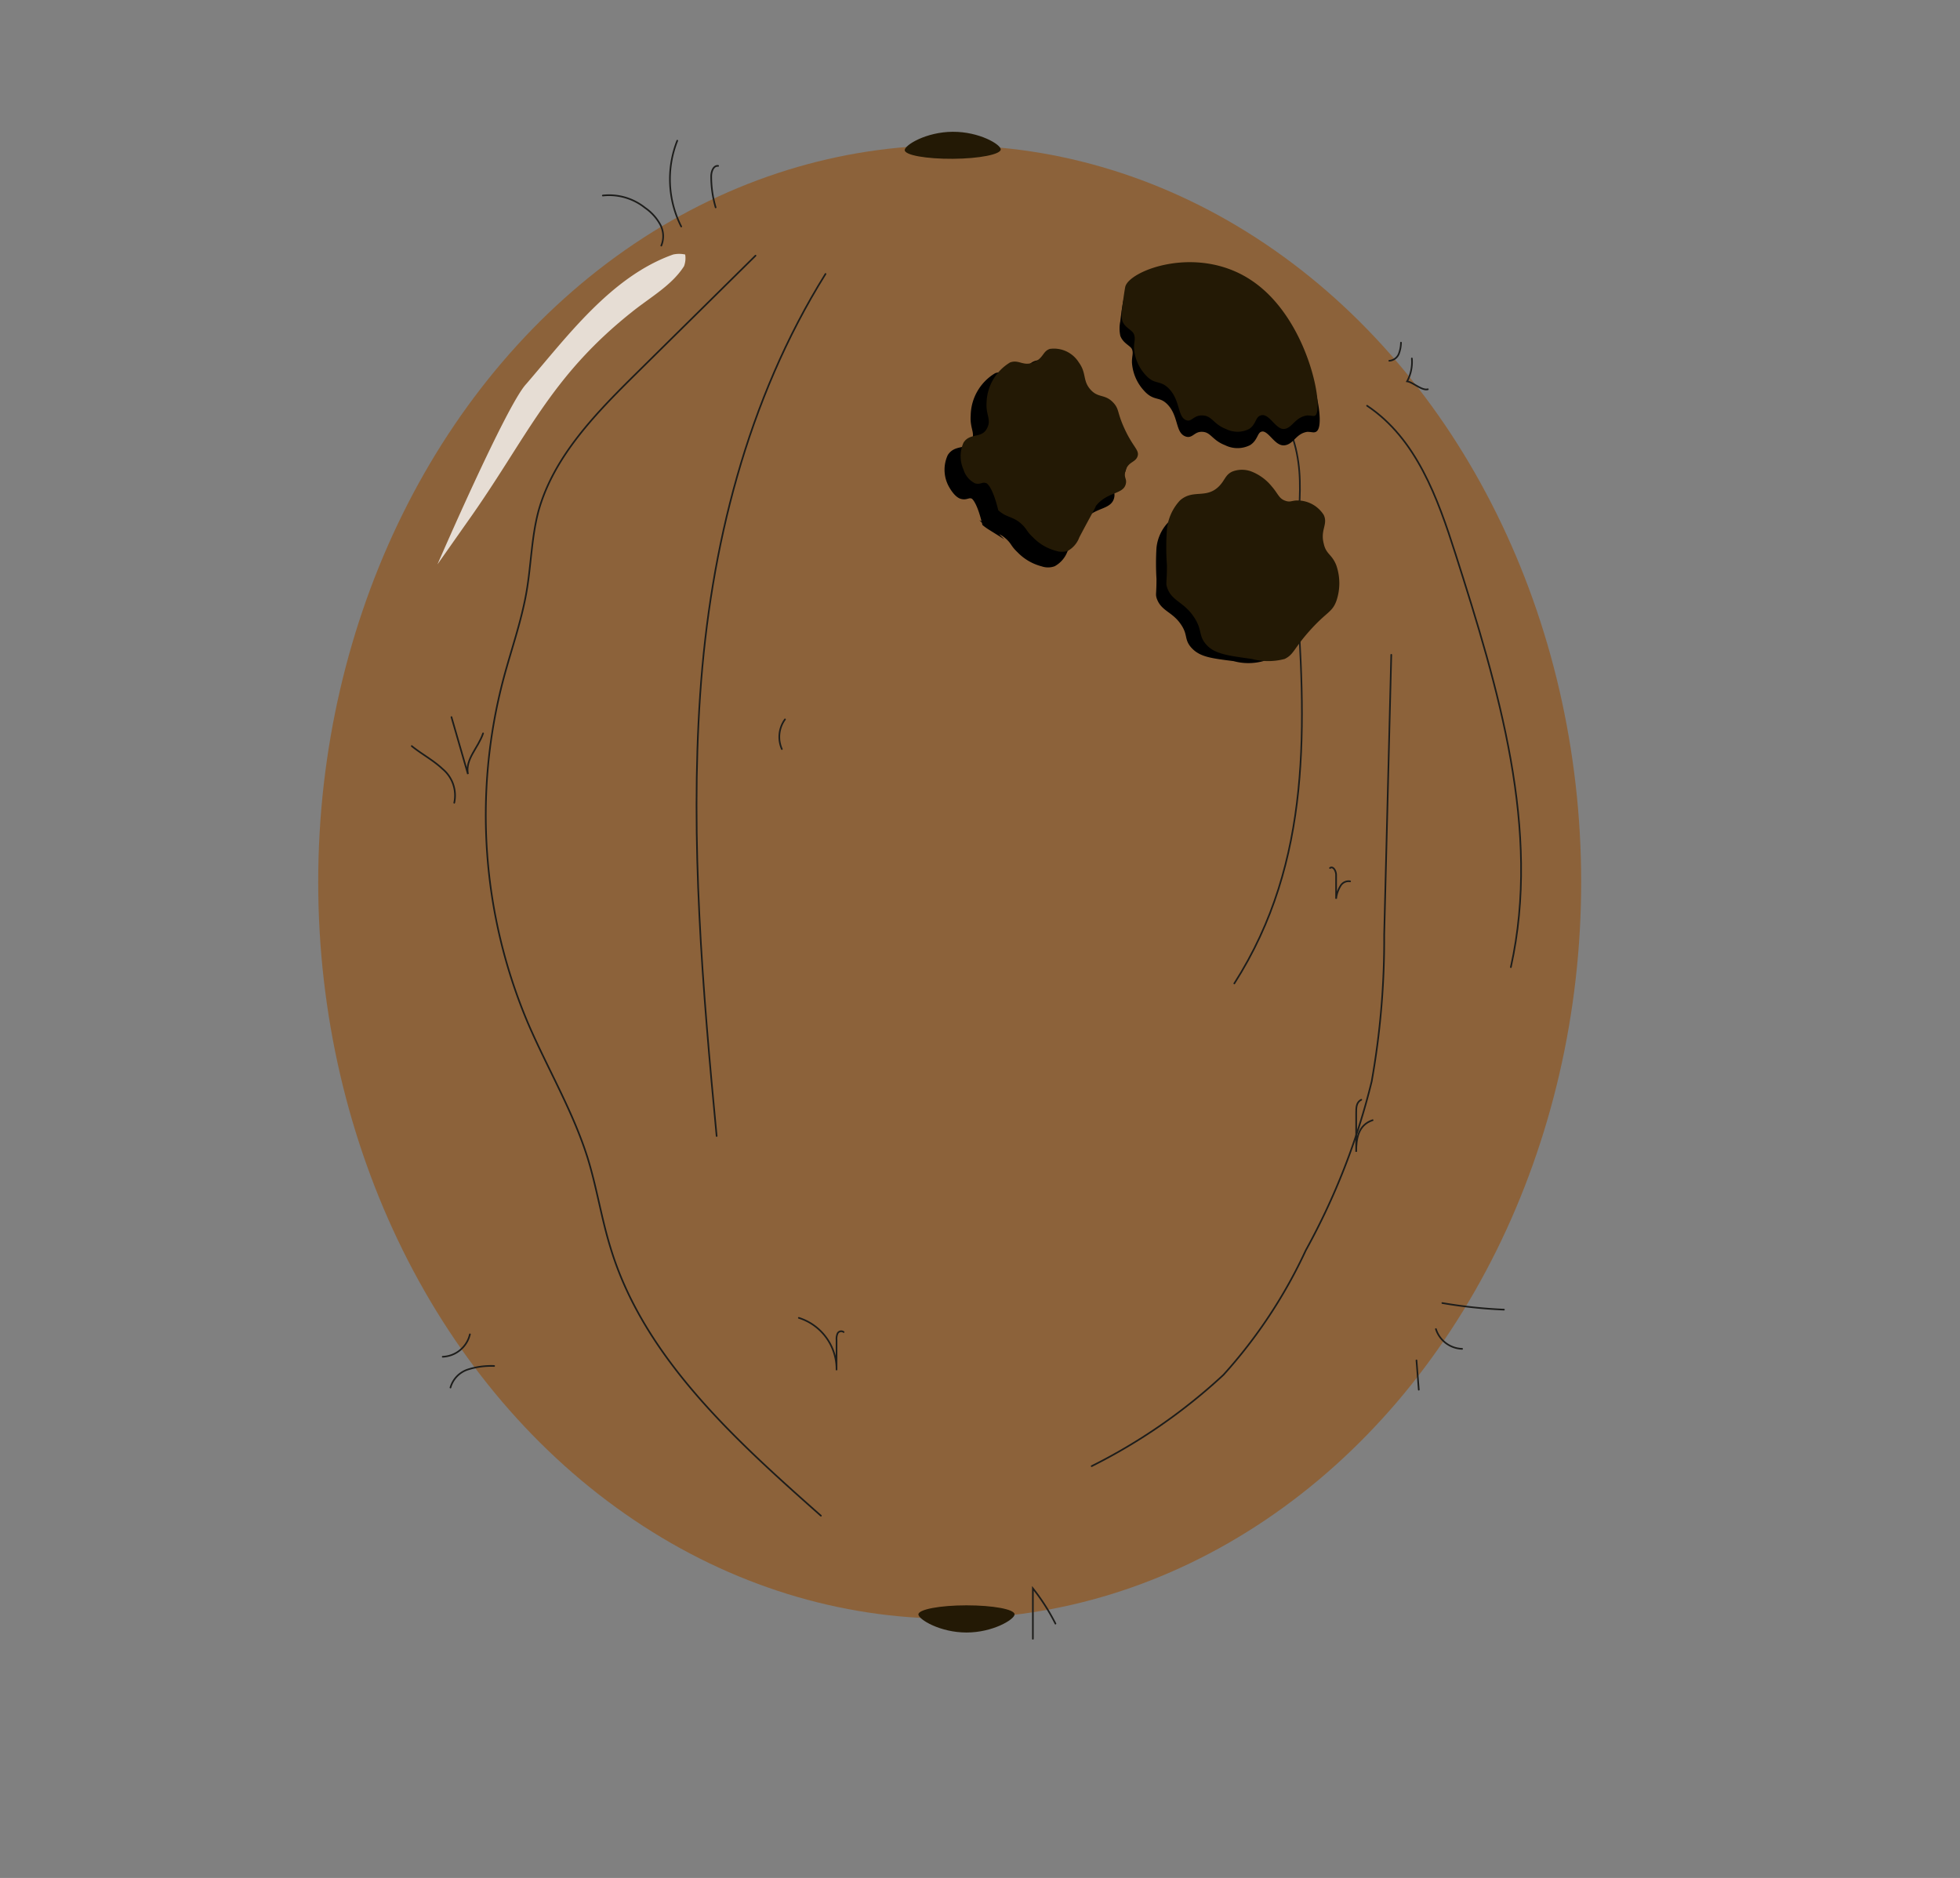 <svg id="Layer_1" data-name="Layer 1" xmlns="http://www.w3.org/2000/svg" width="119" height="114" viewBox="0 0 119 114"><rect x="0" y="0" width="119" height="114" fill="#808080" stroke="none"/><defs><style>.cls-1{fill:#8c623a;}.cls-2{stroke:#000;stroke-width:0.25px;}.cls-2,.cls-3{stroke-miterlimit:10;}.cls-3{fill:none;stroke:#1d1d1b;stroke-linecap:round;stroke-width:0.1px;}.cls-4{fill:#231905;}.cls-5{fill:#fff;opacity:0.78;}</style></defs><title>kokosnod</title><ellipse class="cls-1" cx="57.66" cy="53.54" rx="38.34" ry="44.72"/><ellipse class="cls-2" cx="76.19" cy="19.9" rx="1.25" ry="1.23"/><path class="cls-2" d="M79.49,35.14a2.79,2.79,0,0,1,0,1.87c-.23.59-.51.54-1.41,1.5s-.87,1.26-1.41,1.5a3.29,3.29,0,0,1-1.75,0c-1.35-.17-2-.25-2.47-.75s-.16-.76-.7-1.5-1.18-.78-1.41-1.5c-.06-.21,0-.2,0-1.12a15.26,15.26,0,0,1,0-1.88,2.51,2.51,0,0,1,.71-1.5c.71-.61,1.41-.07,2.11-.75.32-.31.32-.58.7-.75a1.49,1.49,0,0,1,1.06,0A2.44,2.44,0,0,1,76,31c.36.4.39.63.7.75s.37,0,.71,0a1.64,1.64,0,0,1,1.4.75c.25.5-.19.79,0,1.5S79.24,34.55,79.49,35.14Z"/><path class="cls-3" d="M74.94,59.7C79.7,52.25,79.3,44,78.68,35.36c-.21-3,.83-6-.27-9s-3.91-5.82-8.54-7.26"/><path class="cls-2" d="M76.14,18c3.3,2.35,4.26,7.66,3.72,8.09-.1.07-.18,0-.5,0-.76.11-.9.79-1.41.82s-.9-1-1.41-.82c-.32.1-.27.54-.7.82a1.56,1.56,0,0,1-1.41,0c-.76-.29-.83-.78-1.4-.82s-.67.41-1,.29c-.55-.18-.35-1.2-1.07-1.93-.54-.54-.85-.19-1.41-.82a2.65,2.65,0,0,1-.7-1.64c0-.4.1-.54,0-.82s-.55-.39-.71-.82a2,2,0,0,1,0-.82c.06-.55.15-1.11.18-1.24C68.56,17.22,72.83,15.59,76.14,18Z"/><path class="cls-2" d="M68.23,28.51c-.11.38-.54.34-.7.83s.06.5,0,.82c-.13.7-1.12.48-1.84,1.38,0,.07-.35.68-1,1.9a1.57,1.57,0,0,1-.71.82,1.05,1.05,0,0,1-.7,0,3,3,0,0,1-1.41-.82c-.42-.4-.33-.48-.7-.82s-.69-.38-1.06-.57a3.5,3.5,0,0,1-.35-.25h0c-.35-1.49-.7-1.64-.7-1.64-.26-.12-.37.1-.7,0s-.64-.66-.71-.82a2,2,0,0,1,0-1.65c.38-.6,1.07-.25,1.41-.82s-.06-.83,0-1.64a2.92,2.92,0,0,1,1.41-2.46c.55-.19.77.25,1.4,0S62.46,22.1,63,22a1.78,1.78,0,0,1,1.76.82c.48.66.22,1.09.7,1.64s.88.25,1.41.82c.36.4.2.59.7,1.64S68.35,28.14,68.23,28.51Z"/><path class="cls-4" d="M81.13,34.31a3.31,3.31,0,0,1,0,2.19c-.26.68-.57.63-1.58,1.75S78.57,39.72,78,40a3.87,3.87,0,0,1-2,0c-1.51-.21-2.27-.31-2.77-.88s-.19-.89-.8-1.75-1.33-.91-1.58-1.74c-.08-.25,0-.24,0-1.32a14.41,14.41,0,0,1,0-2.18,3,3,0,0,1,.79-1.75c.8-.71,1.59-.07,2.38-.87.36-.37.37-.68.79-.88a1.62,1.62,0,0,1,1.19,0,3,3,0,0,1,1.2.88c.4.46.44.73.79.87s.41,0,.79,0a1.89,1.89,0,0,1,1.59.88c.27.57-.22.91,0,1.74C80.51,33.65,80.86,33.63,81.13,34.31Z"/><path class="cls-4" d="M76.14,17.13c3.3,2.34,4.26,7.65,3.72,8.09-.1.07-.18,0-.5,0-.76.11-.9.79-1.41.82s-.9-1-1.41-.82c-.32.09-.27.54-.7.82a1.56,1.56,0,0,1-1.41,0c-.76-.29-.83-.79-1.4-.82s-.67.41-1,.29c-.55-.19-.35-1.2-1.07-1.93-.54-.54-.85-.19-1.41-.82a2.65,2.65,0,0,1-.7-1.64c0-.4.1-.54,0-.82s-.55-.39-.71-.82a2,2,0,0,1,0-.82c.06-.55.15-1.11.18-1.25C68.56,16.4,72.83,14.77,76.14,17.13Z"/><path class="cls-4" d="M69.07,27.69c-.12.38-.54.33-.71.82s.06.51,0,.83c-.13.7-1.11.47-1.83,1.38,0,.07-.36.68-1,1.9a1.55,1.55,0,0,1-.7.82,1.15,1.15,0,0,1-.71,0,3,3,0,0,1-1.4-.82c-.43-.4-.34-.48-.71-.82s-.69-.38-1.05-.57a2.56,2.56,0,0,1-.35-.25h0c-.36-1.49-.71-1.64-.71-1.64-.26-.12-.36.1-.7,0a1.36,1.36,0,0,1-.7-.83,2,2,0,0,1,0-1.64c.38-.6,1.07-.25,1.4-.82s-.06-.83,0-1.64A2.94,2.94,0,0,1,61.33,22c.55-.19.78.25,1.41,0s.55-.67,1-.82a1.78,1.78,0,0,1,1.76.82c.48.66.22,1.09.7,1.64s.89.25,1.41.82c.36.4.2.58.7,1.64S69.18,27.32,69.07,27.69Z"/><path class="cls-3" d="M40.15,14.91a1.5,1.5,0,0,0-.07-1.29,2.94,2.94,0,0,0-.91-1,3.5,3.5,0,0,0-2.57-.75"/><path class="cls-3" d="M41.36,13.75a6.36,6.36,0,0,1-.24-5.21"/><path class="cls-3" d="M43.45,12.59a6.68,6.68,0,0,1-.27-1.88c0-.29.13-.67.42-.64"/><path class="cls-3" d="M85.72,21.76a2.48,2.48,0,0,1-.29,1.39c.36.05.9.58,1.26.48"/><path class="cls-3" d="M84.35,21.9a.68.68,0,0,0,.57-.4,2,2,0,0,0,.14-.7"/><path class="cls-3" d="M87.57,79.1a29.48,29.48,0,0,0,3.74.4"/><path class="cls-3" d="M87.18,80.68a1.73,1.73,0,0,0,1.59,1.2"/><path class="cls-3" d="M86,82.58l.14,1.78"/><path class="cls-3" d="M26.88,82.36A1.77,1.77,0,0,0,28.53,81"/><path class="cls-3" d="M27.35,84.23a1.62,1.62,0,0,1,1.07-1.1A4.7,4.7,0,0,1,30,82.92"/><path class="cls-3" d="M47.47,45.47a1.82,1.82,0,0,1,.19-1.8"/><path class="cls-3" d="M80.75,52.69c.2-.14.38.2.37.44v1.43a1.85,1.85,0,0,1,.25-.75.57.57,0,0,1,.6-.31"/><path class="cls-3" d="M83.34,68c-.89.29-1,1.15-1,1.92,0-.75,0-1.62,0-2.37,0-.3,0-.64.31-.79"/><path class="cls-3" d="M27.58,48.73a2.09,2.09,0,0,0-.72-2.06c-.56-.53-1.26-.89-1.86-1.38"/><path class="cls-3" d="M27.41,43.53l1,3.46c-.17-.92.62-1.58.92-2.47"/><path class="cls-3" d="M48.5,80a3.27,3.27,0,0,1,2.29,3.18c0-.48,0-1.37,0-1.85a.79.79,0,0,1,.07-.4.25.25,0,0,1,.36-.07"/><path class="cls-3" d="M62.71,99.48V96.42a12.51,12.51,0,0,1,1.37,2.14"/><path class="cls-3" d="M45.87,15.52,38.7,22.6c-2.48,2.45-5.06,5.06-6,8.4-.43,1.6-.45,3.28-.73,4.91-.31,1.8-.93,3.53-1.4,5.29a32.4,32.4,0,0,0,1.49,20.92c1.18,2.74,2.73,5.34,3.62,8.18.55,1.78.83,3.64,1.38,5.42,2,6.65,7.53,11.64,12.78,16.29"/><path class="cls-3" d="M50.12,16.63c-4.76,7.63-7,16.6-7.61,25.53s.15,17.89,1,26.8"/><path class="cls-3" d="M66.28,89a34.25,34.25,0,0,0,8-5.54,30.18,30.18,0,0,0,5-7.56,41.71,41.71,0,0,0,4-10.25,49.07,49.07,0,0,0,.76-8.9l.43-17"/><path class="cls-3" d="M83,24.63c3,2,4.29,5.61,5.37,9,2.6,8.14,5.21,16.75,3.36,25.08"/><path class="cls-5" d="M26.56,34.26l1.78-2.53c3.65-5.12,5-8.79,10-12.77,1.11-.9,2.44-1.62,3.19-2.8a1.38,1.38,0,0,0,.07-.71,1.7,1.7,0,0,0-.73,0c-3.76,1.33-6.45,5-8.93,7.87C30.74,24.61,26.56,34.26,26.56,34.26Z"/><path class="cls-4" d="M61.6,98c0,.3-1.31,1.1-2.92,1.1s-2.92-.8-2.92-1.1,1.3-.55,2.92-.55S61.6,97.69,61.6,98Z"/><path class="cls-4" d="M54.93,9.11c0-.3,1.29-1.1,2.91-1.11s2.92.77,2.92,1.07-1.3.56-2.91.57S54.93,9.42,54.93,9.11Z"/></svg>
